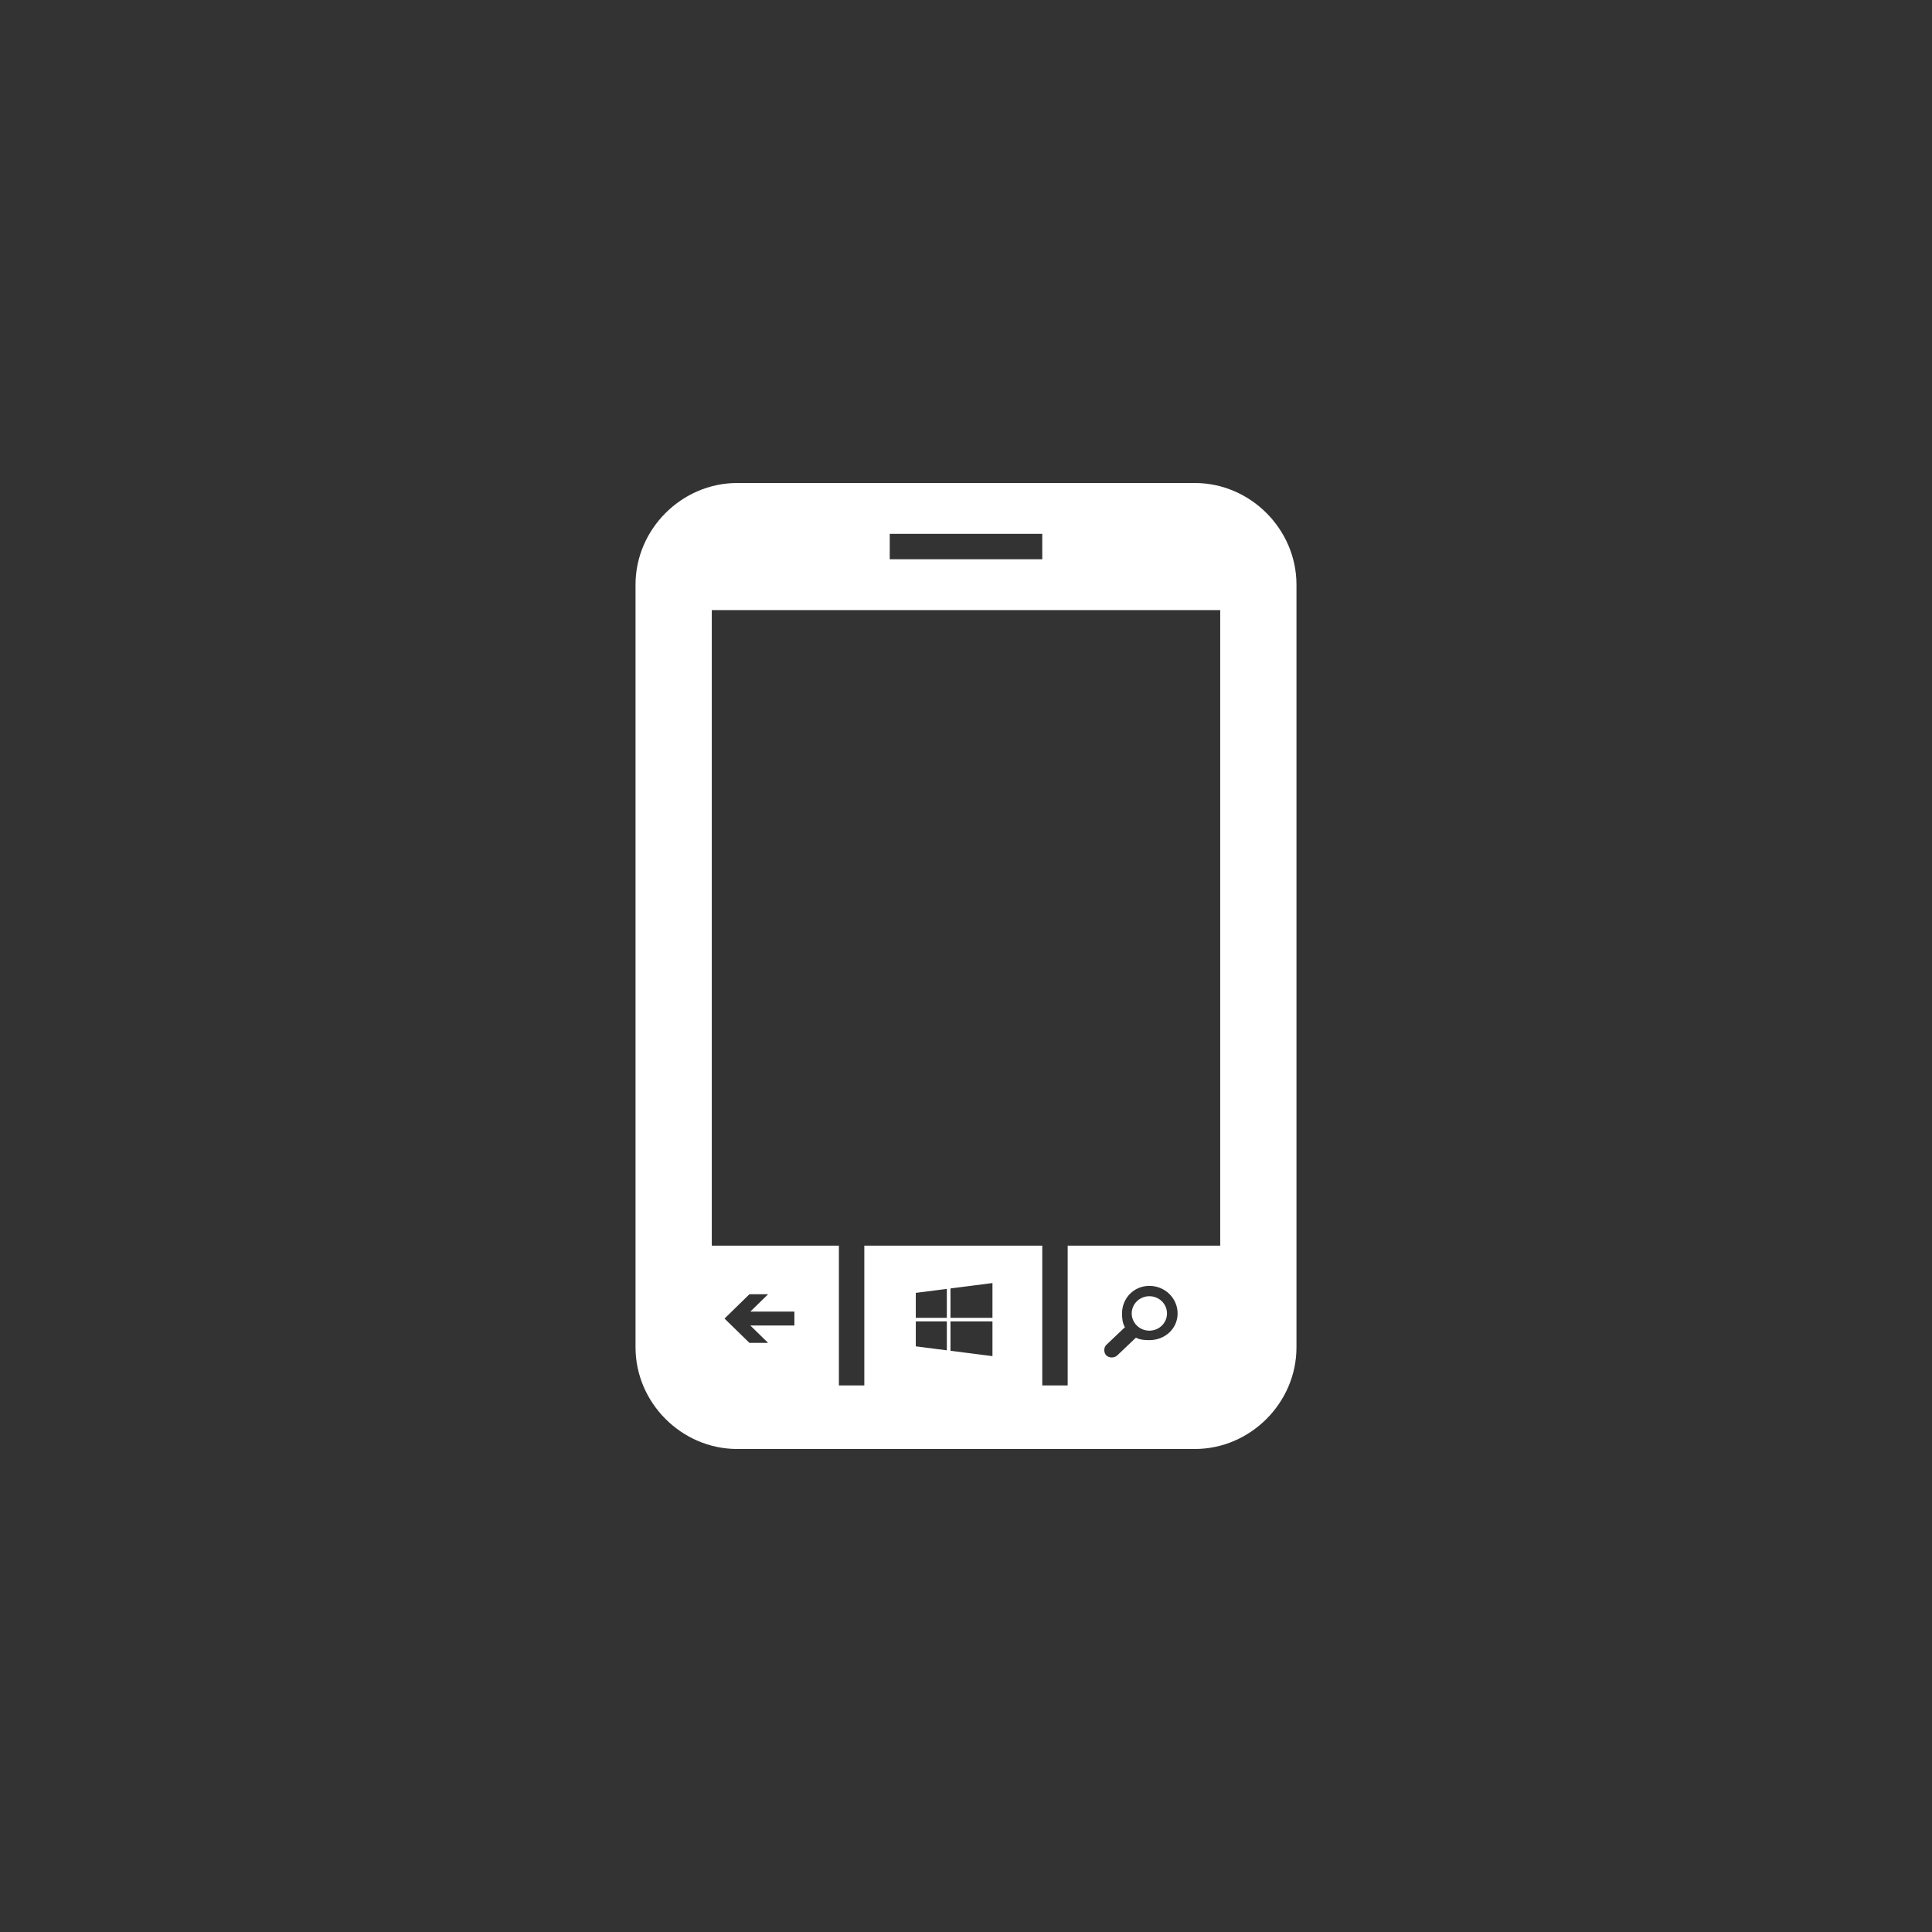 ﻿<?xml version="1.0" encoding="utf-8"?>
<!DOCTYPE svg PUBLIC "-//W3C//DTD SVG 1.1//EN" "http://www.w3.org/Graphics/SVG/1.1/DTD/svg11.dtd">
<svg xmlns="http://www.w3.org/2000/svg" xmlns:xlink="http://www.w3.org/1999/xlink" version="1.1" baseProfile="full" width="76" height="76" viewBox="0 0 76.00 76.00" enable-background="new 0 0 76.00 76.00" xml:space="preserve">
	<rect x="0" y="0" width="76.00" height="76.00" fill="#333333" stroke="none"/>
	<path fill="#FFFFFF" fill-opacity="1" stroke-width="0.2" stroke-linejoin="round" d="M 29,19L 47,19C 49.183,19 51,20.814 51,23L 51,53C 51,55.186 49.183,57 47,57L 29,57C 26.817,57 25,55.186 25,53L 25,23C 25,20.814 26.817,19 29,19 Z M 28,24L 28,49L 33,49L 33,54.5L 34,54.5L 34,49L 41,49L 41,54.5L 42,54.5L 42,49L 48,49L 48,24L 28,24 Z M 35,21L 35,22L 41,22L 41,21L 35,21 Z M 36.025,50.858L 36.025,51.84L 37.246,51.84L 37.246,50.702L 36.025,50.858 Z M 37.246,53.118L 37.246,51.98L 36.025,51.98L 36.025,52.962L 37.246,53.118 Z M 39.041,50.472L 37.389,50.684L 37.389,51.84L 39.041,51.84L 39.041,50.472 Z M 39.041,53.347L 39.041,51.98L 37.389,51.98L 37.389,53.136L 39.041,53.347 Z M 31.249,52.142L 31.249,51.595L 29.516,51.595L 30.216,50.912L 29.481,50.912L 28.501,51.869L 29.481,52.825L 30.216,52.825L 29.516,52.142L 31.249,52.142 Z M 43.521,52.903C 43.412,53.008 43.412,53.214 43.521,53.32C 43.629,53.426 43.84,53.426 43.948,53.32L 44.684,52.621C 44.841,52.704 45.022,52.718 45.213,52.718C 45.827,52.718 46.324,52.266 46.324,51.667C 46.324,51.069 45.827,50.583 45.213,50.583C 44.6,50.583 44.138,51.069 44.138,51.667C 44.138,51.865 44.157,52.05 44.251,52.209L 43.521,52.903 Z M 45.213,50.99C 45.597,50.99 45.907,51.293 45.907,51.667C 45.907,52.042 45.597,52.345 45.213,52.345C 44.83,52.345 44.519,52.042 44.519,51.667C 44.519,51.293 44.83,50.99 45.213,50.99 Z "/>
</svg>
